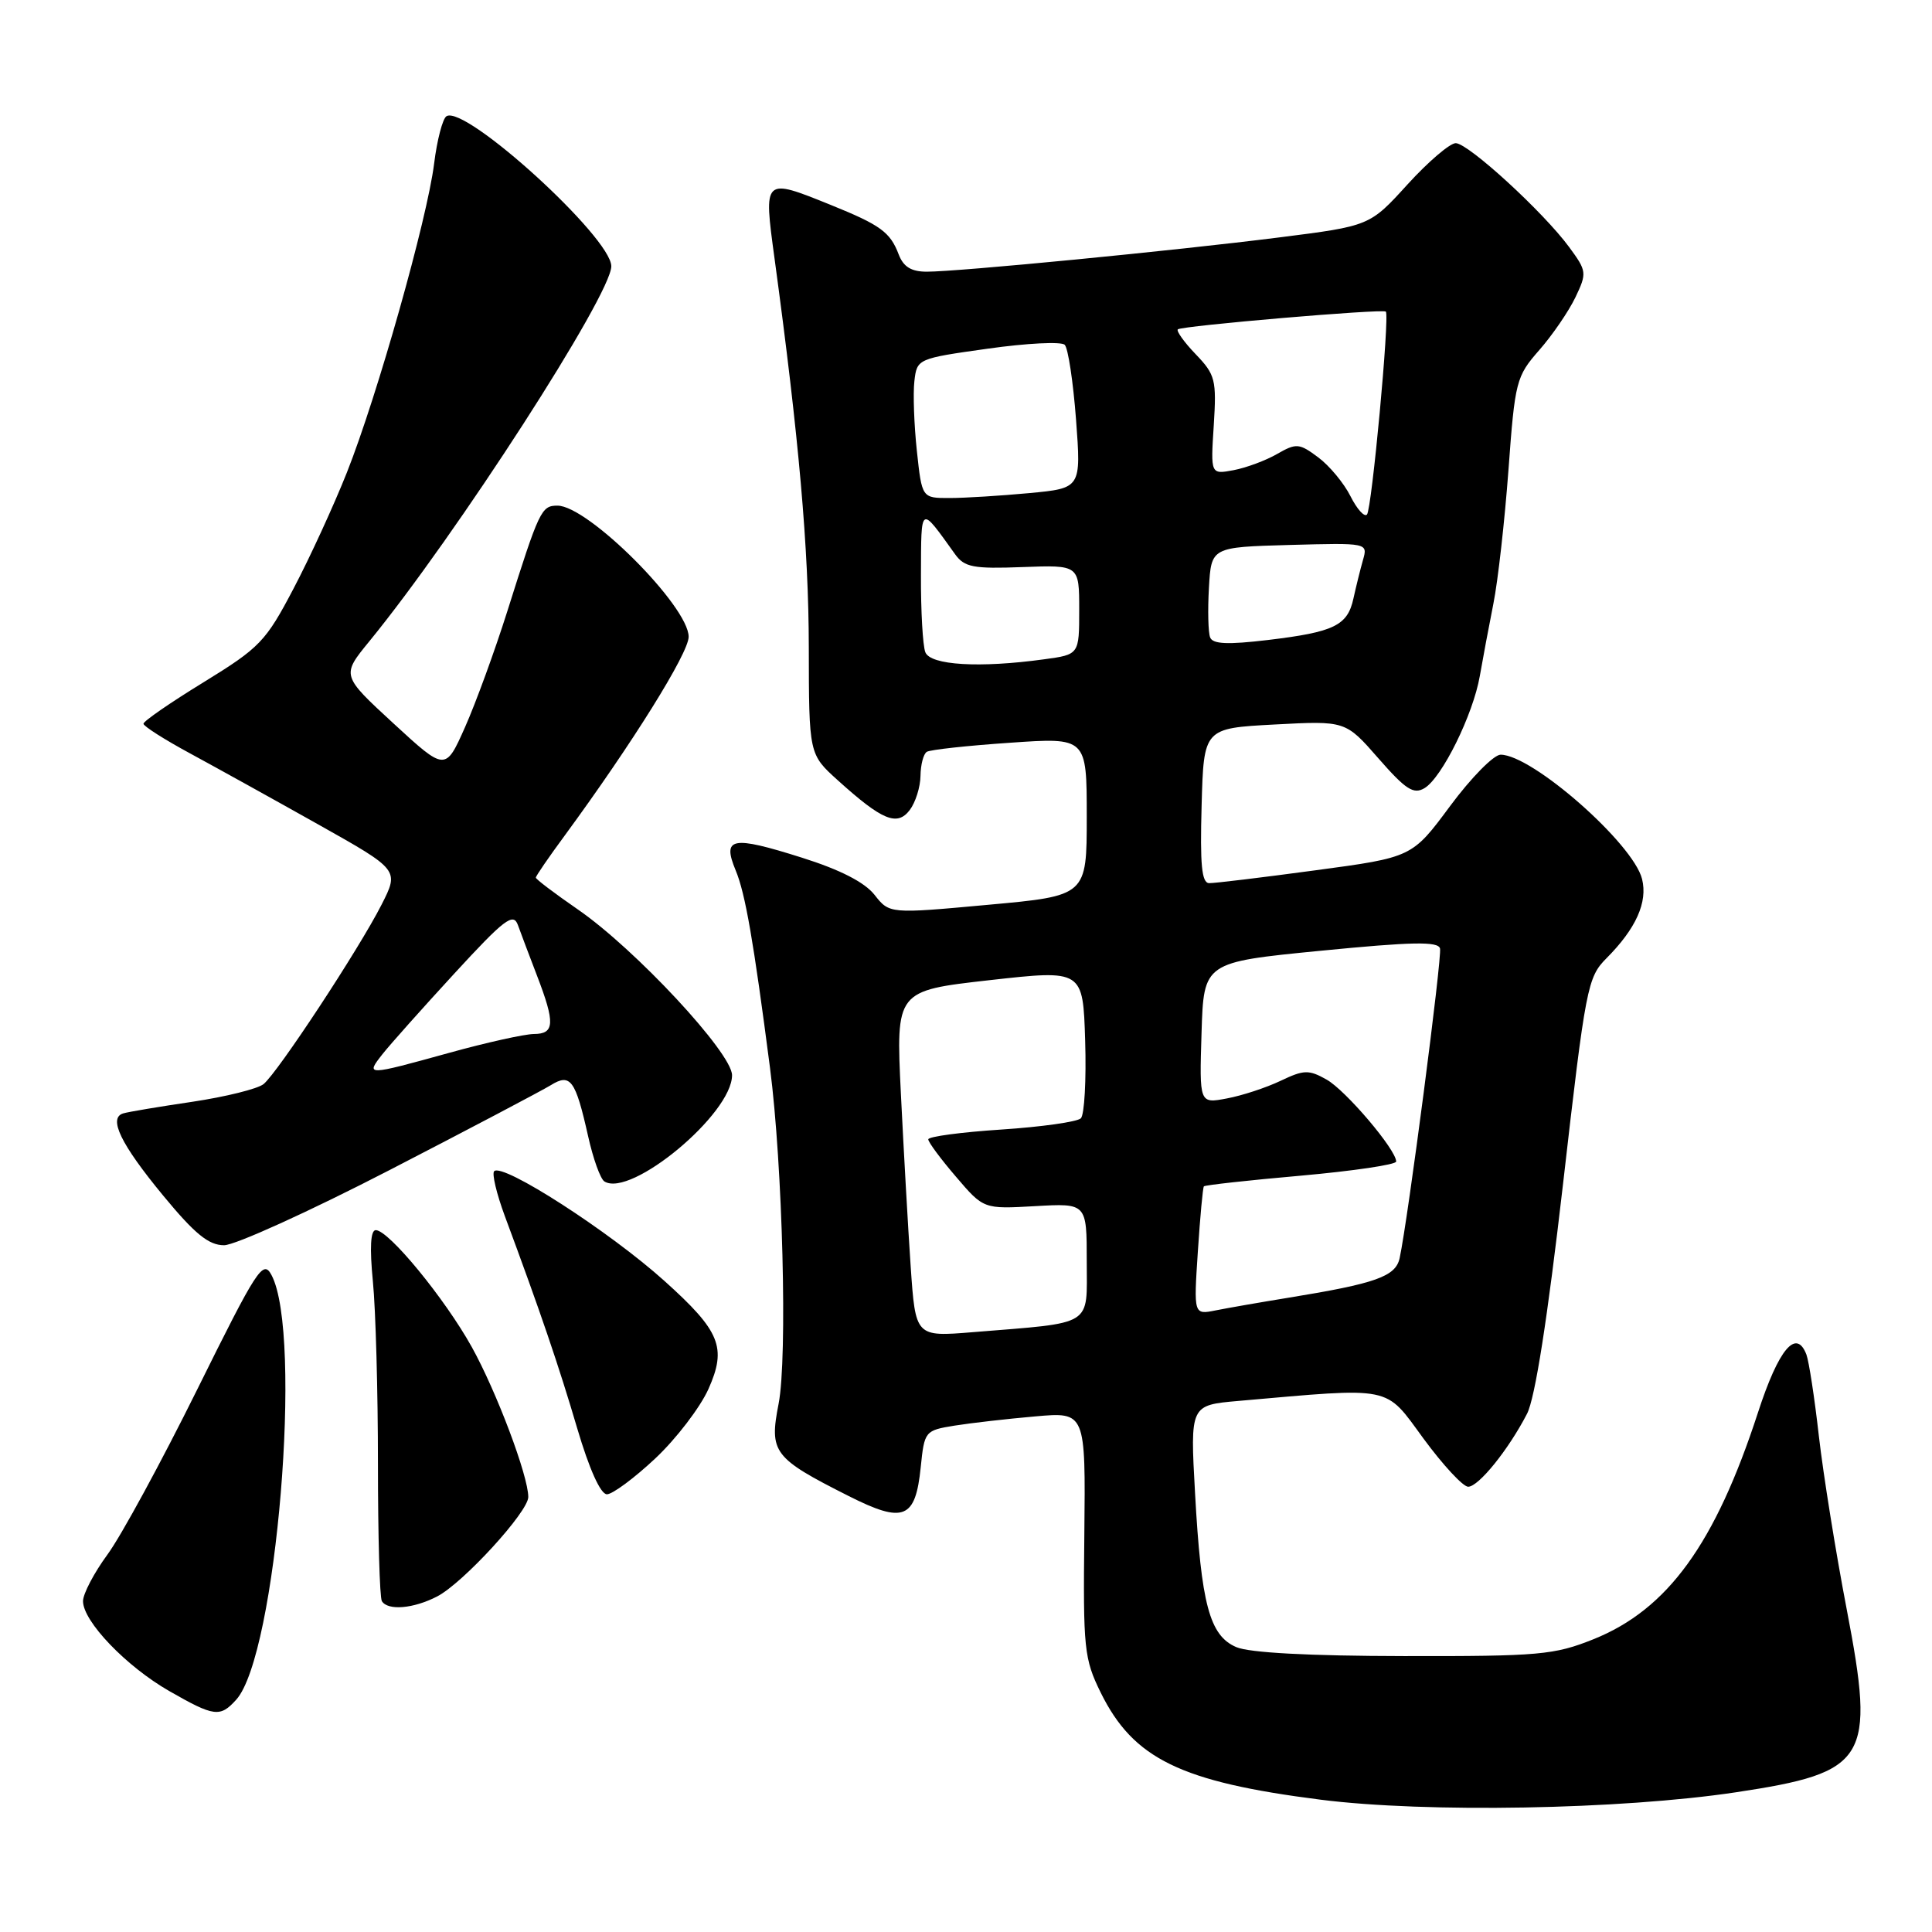 <?xml version="1.0" encoding="UTF-8" standalone="no"?>
<!DOCTYPE svg PUBLIC "-//W3C//DTD SVG 1.1//EN" "http://www.w3.org/Graphics/SVG/1.1/DTD/svg11.dtd" >
<svg xmlns="http://www.w3.org/2000/svg" xmlns:xlink="http://www.w3.org/1999/xlink" version="1.1" viewBox="0 0 256 256">
 <g >
 <path fill="currentColor"
d=" M 230.00 237.49 C 247.51 234.85 248.52 233.20 244.71 213.30 C 243.25 205.71 241.59 195.36 241.01 190.29 C 240.44 185.23 239.69 180.37 239.36 179.49 C 238.01 175.97 235.68 178.74 232.94 187.17 C 227.27 204.58 220.98 213.25 211.16 217.20 C 205.94 219.29 203.99 219.47 186.00 219.44 C 173.49 219.42 165.54 219.00 163.81 218.25 C 160.27 216.73 159.16 212.56 158.35 197.85 C 157.70 186.19 157.70 186.19 164.10 185.63 C 184.77 183.82 183.43 183.54 188.62 190.62 C 191.20 194.13 193.86 197.00 194.54 197.00 C 195.92 197.00 199.89 192.08 202.34 187.33 C 203.41 185.25 205.05 174.76 207.11 156.88 C 210.11 130.73 210.35 129.50 212.87 126.97 C 216.78 123.04 218.35 119.55 217.58 116.47 C 216.40 111.76 203.03 100.01 198.84 100.00 C 197.93 100.00 194.92 103.06 192.15 106.80 C 187.11 113.60 187.11 113.60 174.30 115.32 C 167.26 116.27 160.92 117.04 160.22 117.02 C 159.23 117.01 159.00 114.57 159.22 106.75 C 159.50 96.50 159.50 96.50 168.89 96.00 C 178.29 95.50 178.29 95.50 182.65 100.49 C 186.27 104.63 187.31 105.30 188.76 104.43 C 191.07 103.04 195.19 94.70 196.08 89.59 C 196.47 87.34 197.28 83.03 197.88 80.00 C 198.49 76.97 199.38 68.99 199.88 62.26 C 200.74 50.50 200.90 49.88 203.96 46.39 C 205.71 44.40 207.86 41.25 208.75 39.40 C 210.29 36.17 210.26 35.92 207.92 32.74 C 204.52 28.11 194.59 19.01 192.90 18.97 C 192.13 18.96 189.25 21.42 186.50 24.44 C 181.50 29.94 181.50 29.94 169.50 31.46 C 155.60 33.22 127.00 36.00 122.81 36.00 C 120.75 36.00 119.71 35.36 119.08 33.71 C 117.96 30.76 116.67 29.82 110.12 27.17 C 101.13 23.54 101.17 23.51 102.63 34.25 C 105.87 58.09 107.15 72.63 107.17 85.72 C 107.19 99.94 107.19 99.94 111.01 103.39 C 116.90 108.71 118.88 109.53 120.55 107.33 C 121.31 106.32 121.95 104.29 121.97 102.81 C 121.99 101.33 122.36 99.89 122.81 99.62 C 123.25 99.34 128.20 98.80 133.81 98.42 C 144.00 97.71 144.00 97.71 144.00 108.21 C 144.00 118.70 144.00 118.70 130.93 119.89 C 117.86 121.09 117.86 121.09 115.88 118.57 C 114.56 116.90 111.32 115.24 106.24 113.64 C 96.94 110.70 95.67 110.95 97.48 115.33 C 98.76 118.39 99.85 124.70 102.03 141.50 C 103.71 154.44 104.36 179.88 103.17 186.00 C 101.91 192.46 102.46 193.19 112.45 198.23 C 119.74 201.91 121.30 201.29 122.00 194.42 C 122.49 189.62 122.56 189.54 126.50 188.90 C 128.70 188.55 133.50 188.00 137.18 187.68 C 143.85 187.09 143.85 187.09 143.68 203.29 C 143.51 218.48 143.65 219.80 145.85 224.28 C 150.18 233.06 156.44 236.11 175.00 238.47 C 188.97 240.24 214.76 239.78 230.00 237.49 Z  M 31.30 225.22 C 36.63 219.33 40.16 176.77 35.97 168.94 C 34.86 166.87 34.07 168.08 26.13 184.12 C 21.38 193.71 16.04 203.54 14.25 205.97 C 12.46 208.41 11.00 211.19 11.00 212.16 C 11.00 214.84 16.72 220.80 22.42 224.07 C 28.38 227.48 29.16 227.59 31.30 225.22 Z  M 57.92 211.54 C 61.35 209.77 70.00 200.33 70.00 198.36 C 70.00 195.56 65.79 184.39 62.51 178.48 C 58.92 172.03 51.50 163.00 49.79 163.00 C 49.10 163.00 48.97 165.31 49.41 169.80 C 49.78 173.54 50.08 184.41 50.08 193.96 C 50.08 203.51 50.31 211.70 50.60 212.16 C 51.39 213.45 54.79 213.16 57.92 211.54 Z  M 86.83 193.25 C 89.61 190.64 92.77 186.50 93.87 184.06 C 96.33 178.55 95.45 176.39 88.04 169.73 C 80.75 163.17 66.61 154.06 65.48 155.19 C 65.16 155.51 65.80 158.18 66.89 161.13 C 71.59 173.77 74.06 181.03 76.48 189.25 C 78.08 194.67 79.58 198.00 80.42 198.00 C 81.16 198.00 84.05 195.86 86.83 193.25 Z  M 51.60 155.05 C 62.20 149.58 71.81 144.51 72.97 143.80 C 75.59 142.17 76.25 143.07 77.93 150.56 C 78.59 153.53 79.56 156.23 80.09 156.55 C 83.61 158.73 97.00 147.59 97.00 142.47 C 97.00 139.53 84.15 125.72 76.53 120.48 C 73.49 118.38 71.00 116.50 71.00 116.29 C 71.00 116.08 72.72 113.57 74.83 110.71 C 83.77 98.53 91.25 86.54 91.25 84.38 C 91.25 80.34 77.91 67.00 73.87 67.00 C 71.73 67.00 71.46 67.57 67.22 81.00 C 65.57 86.22 63.05 93.13 61.62 96.35 C 59.02 102.19 59.02 102.19 52.13 95.85 C 45.24 89.50 45.24 89.50 48.92 85.00 C 60.46 70.89 81.00 39.05 81.00 35.28 C 81.00 31.47 61.66 13.86 59.16 15.40 C 58.65 15.72 57.91 18.55 57.52 21.70 C 56.60 29.05 49.99 52.46 45.96 62.62 C 44.24 66.95 41.06 73.88 38.89 78.00 C 35.22 85.00 34.43 85.82 26.98 90.40 C 22.59 93.09 19.01 95.56 19.01 95.90 C 19.02 96.23 21.83 98.02 25.26 99.87 C 28.69 101.73 36.31 105.95 42.20 109.26 C 52.90 115.27 52.90 115.27 50.55 119.89 C 47.56 125.77 36.79 142.14 34.92 143.65 C 34.14 144.28 29.90 145.33 25.50 145.99 C 21.10 146.64 16.97 147.33 16.33 147.53 C 14.31 148.13 16.00 151.61 21.62 158.42 C 25.81 163.50 27.65 165.00 29.69 165.00 C 31.14 165.00 41.00 160.52 51.60 155.05 Z  M 120.67 167.82 C 120.32 162.69 119.74 152.38 119.37 144.89 C 118.71 131.28 118.71 131.28 131.10 129.88 C 143.50 128.49 143.50 128.49 143.79 137.91 C 143.95 143.09 143.69 147.71 143.22 148.18 C 142.75 148.65 138.01 149.32 132.69 149.67 C 127.36 150.02 123.00 150.60 123.00 150.97 C 123.00 151.34 124.65 153.57 126.67 155.92 C 130.33 160.21 130.33 160.21 137.17 159.82 C 144.00 159.43 144.00 159.43 144.00 167.13 C 144.00 175.88 145.10 175.20 128.90 176.52 C 121.31 177.14 121.31 177.14 120.67 167.82 Z  M 158.72 165.86 C 159.02 161.26 159.38 157.36 159.52 157.20 C 159.66 157.03 165.45 156.39 172.39 155.78 C 179.32 155.16 185.00 154.32 185.00 153.91 C 185.00 152.34 178.31 144.47 175.78 143.05 C 173.42 141.72 172.77 141.74 169.67 143.22 C 167.76 144.13 164.56 145.18 162.56 145.55 C 158.92 146.24 158.92 146.24 159.21 136.87 C 159.50 127.50 159.50 127.50 175.00 125.98 C 187.11 124.79 190.57 124.72 190.81 125.68 C 191.10 126.80 186.56 161.62 185.46 166.71 C 184.93 169.14 182.32 170.07 170.76 171.95 C 167.06 172.55 162.71 173.31 161.10 173.63 C 158.17 174.22 158.17 174.22 158.72 165.86 Z  M 122.61 86.42 C 122.27 85.55 122.01 80.94 122.03 76.17 C 122.07 66.80 121.87 66.92 126.57 73.46 C 127.80 75.16 128.99 75.39 135.49 75.14 C 143.00 74.86 143.00 74.86 143.00 80.80 C 143.00 86.73 143.00 86.73 138.36 87.36 C 129.79 88.54 123.27 88.15 122.61 86.42 Z  M 160.35 84.46 C 160.09 83.80 160.02 80.84 160.19 77.88 C 160.50 72.50 160.50 72.50 170.88 72.21 C 181.25 71.93 181.25 71.93 180.60 74.21 C 180.24 75.47 179.68 77.75 179.34 79.29 C 178.56 82.89 176.79 83.75 168.03 84.80 C 162.66 85.44 160.69 85.35 160.35 84.46 Z  M 178.94 65.74 C 178.08 64.03 176.17 61.72 174.68 60.61 C 172.16 58.73 171.78 58.69 169.23 60.15 C 167.73 61.02 165.13 61.98 163.46 62.30 C 160.41 62.87 160.41 62.87 160.83 56.36 C 161.21 50.33 161.04 49.65 158.44 46.94 C 156.90 45.34 155.84 43.85 156.07 43.64 C 156.62 43.17 183.23 40.89 183.63 41.29 C 184.16 41.82 181.77 67.48 181.13 68.18 C 180.78 68.55 179.80 67.45 178.94 65.74 Z  M 121.49 59.75 C 121.12 56.31 120.97 52.15 121.16 50.51 C 121.50 47.54 121.56 47.51 130.89 46.20 C 136.05 45.47 140.64 45.24 141.08 45.69 C 141.53 46.13 142.20 50.59 142.58 55.59 C 143.26 64.69 143.26 64.69 136.38 65.34 C 132.60 65.69 127.85 65.99 125.83 65.99 C 122.16 66.00 122.16 66.00 121.49 59.75 Z  M 50.68 139.68 C 51.68 138.41 55.97 133.60 60.21 128.99 C 66.82 121.80 68.01 120.89 68.62 122.56 C 69.00 123.63 70.15 126.65 71.16 129.29 C 73.57 135.56 73.50 137.00 70.75 137.01 C 69.51 137.02 64.45 138.14 59.51 139.51 C 48.51 142.55 48.42 142.56 50.68 139.68 Z "/>
</g>
</svg>